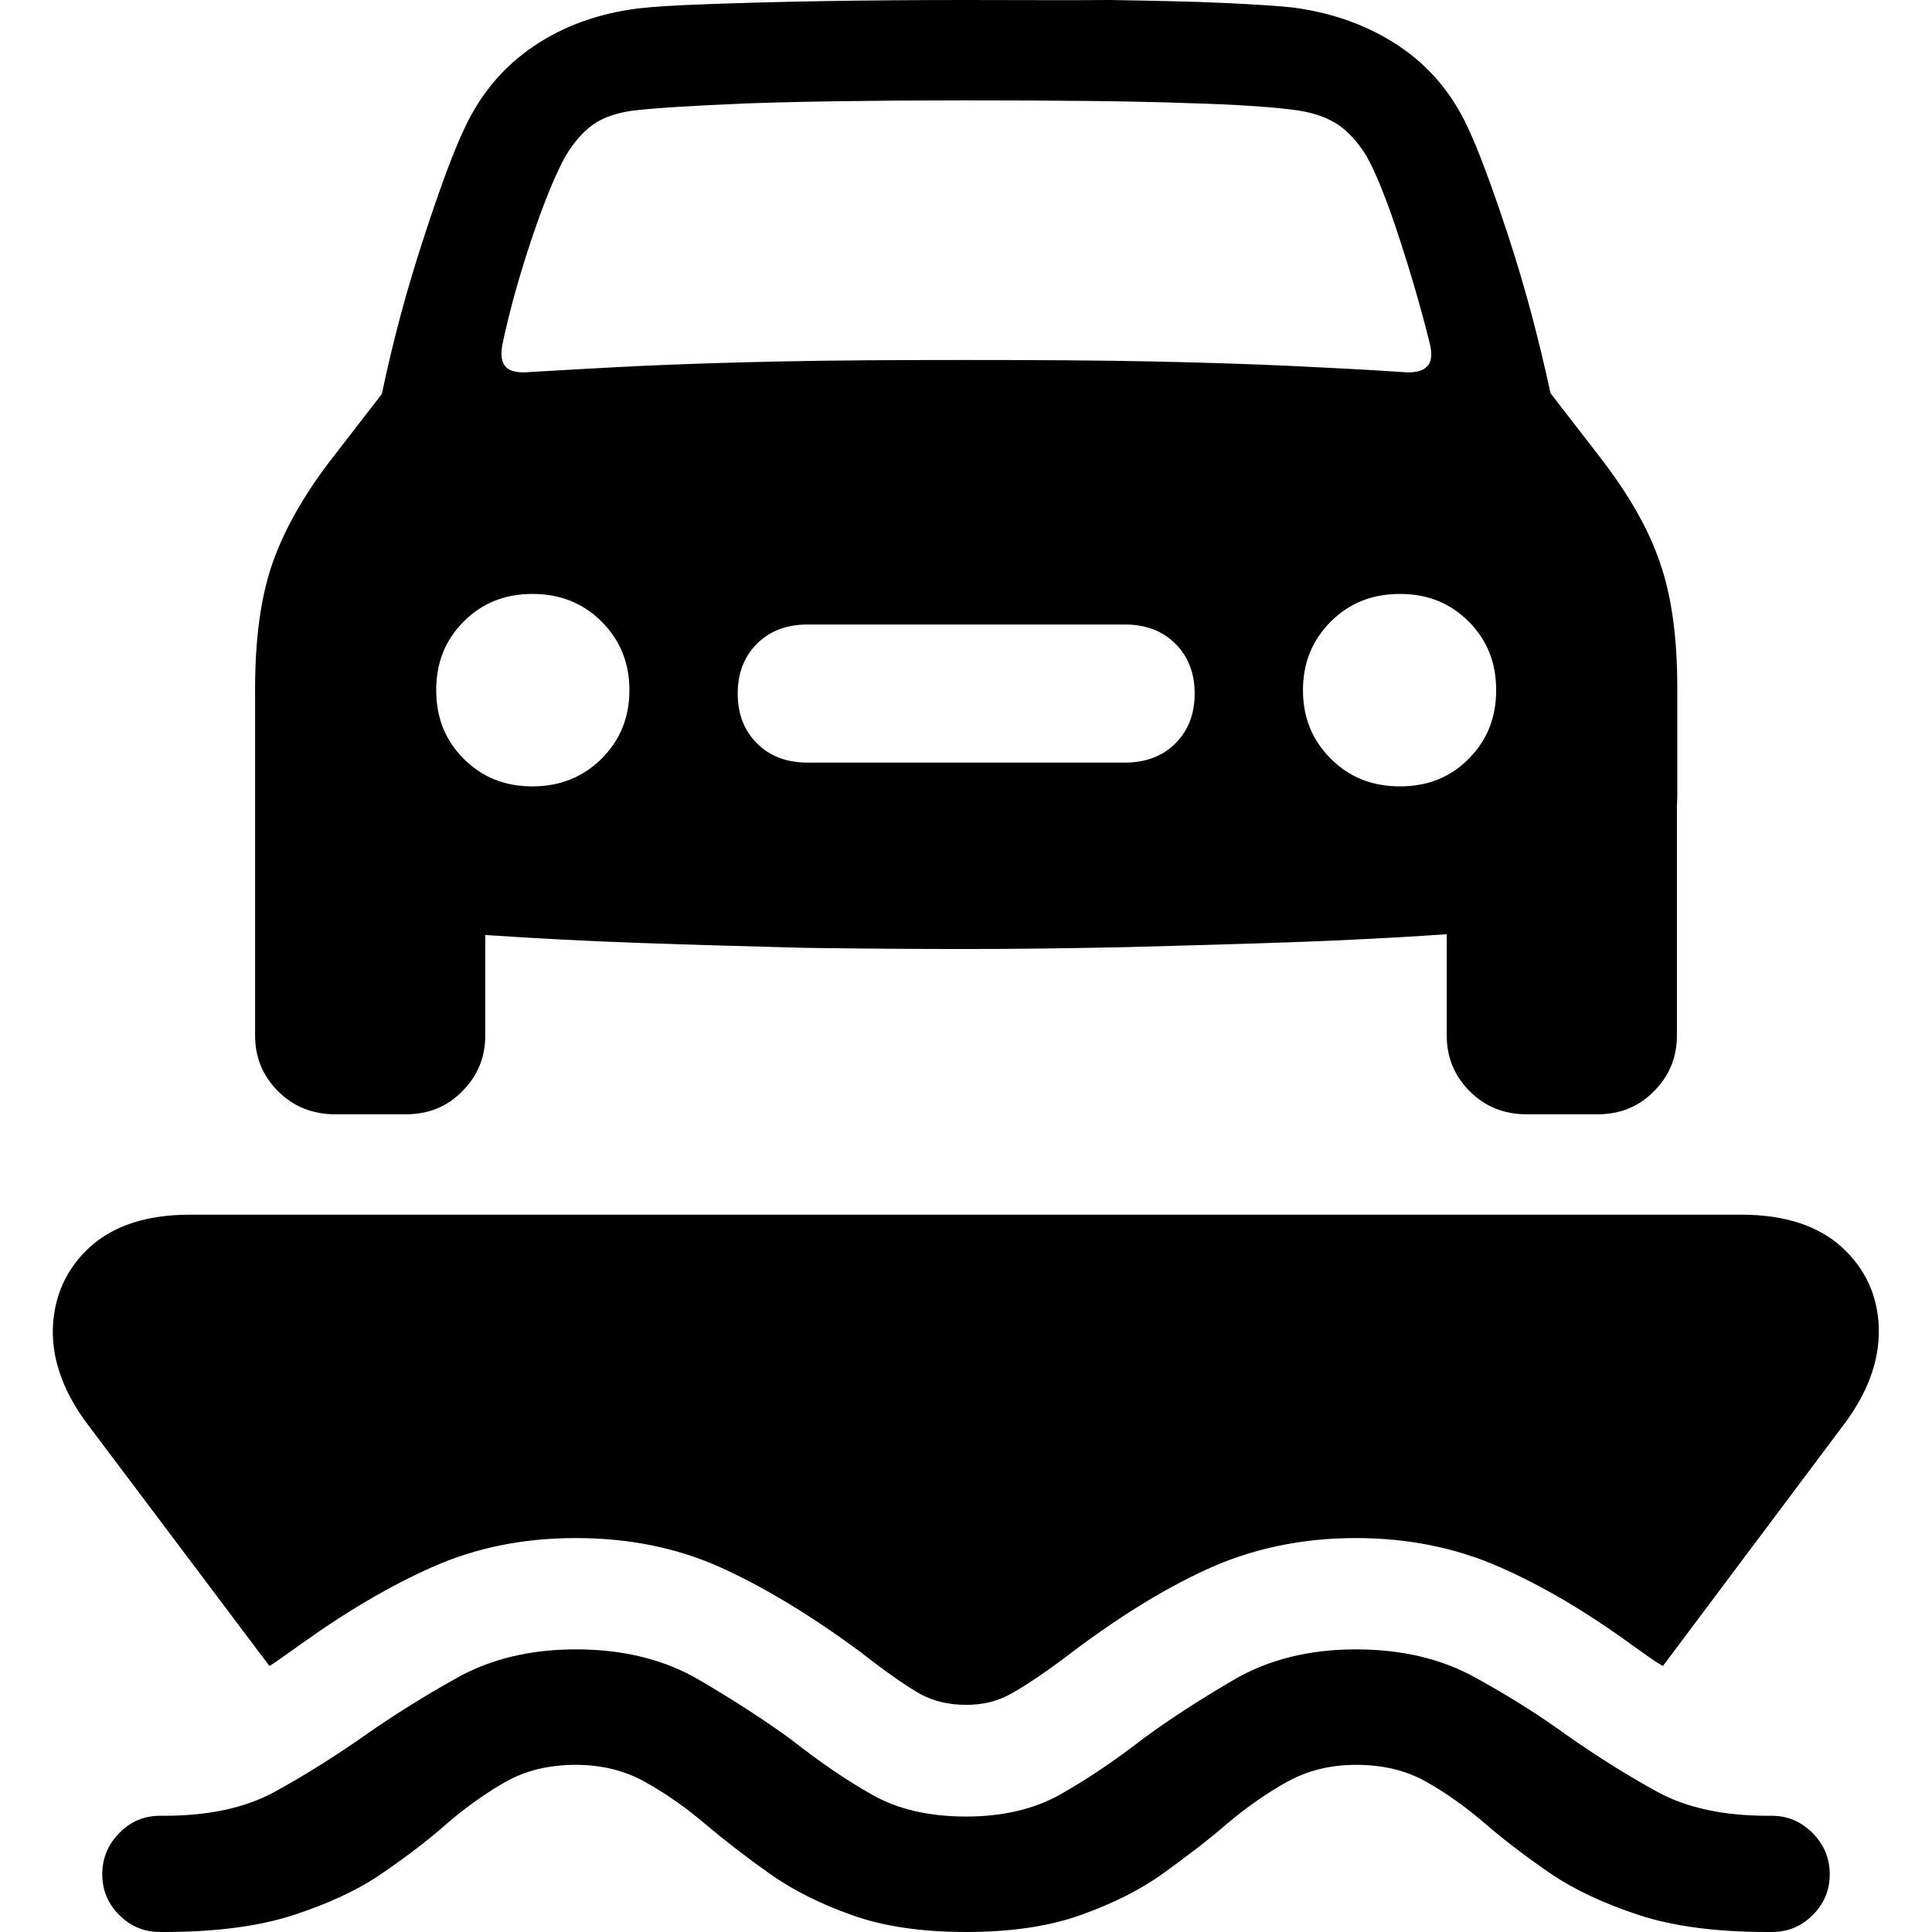 <?xml version="1.0" ?><!-- Generator: Adobe Illustrator 25.0.0, SVG Export Plug-In . SVG Version: 6.00 Build 0)  --><svg xmlns="http://www.w3.org/2000/svg" xmlns:xlink="http://www.w3.org/1999/xlink" version="1.1" id="Layer_1" x="0px" y="0px" viewBox="0 0 512 512" style="enable-background:new 0 0 512 512;" xml:space="preserve">
<path d="M42.4,512h1.1c13.6,0,25.1-1.5,34.3-4.5c9.2-3,17-6.6,23.4-11c6.4-4.4,12.1-8.7,17.2-13.2c5.1-4.4,10.3-8.1,15.6-11.1  c5.3-3,11.5-4.5,18.6-4.5c6.8,0,12.9,1.5,18.3,4.5c5.4,3,10.7,6.7,15.9,11.1c5.2,4.4,10.9,8.8,17.1,13.2c6.2,4.4,13.4,8,21.8,11  c8.3,3,18.5,4.5,30.4,4.5c11.8,0,21.9-1.5,30.3-4.5c8.4-3,15.7-6.6,21.8-11c6.1-4.4,11.8-8.7,17-13.2c5.2-4.4,10.5-8.1,15.9-11.1  c5.4-3,11.5-4.5,18.3-4.5c7.1,0,13.3,1.5,18.6,4.5c5.3,3,10.5,6.7,15.6,11.1c5.1,4.4,10.9,8.8,17.3,13.2c6.5,4.4,14.3,8,23.4,11  c9.1,3,20.5,4.5,34.2,4.5h1.1c4.2,0,7.8-1.5,10.8-4.5c3-3,4.5-6.6,4.5-10.8c0-4.2-1.5-7.8-4.5-10.9c-3-3-6.6-4.6-10.8-4.6h-1.1  c-11.8,0-21.5-2.1-29.2-6.3c-7.7-4.2-15.7-9.2-24-15c-7-5.1-15-10.2-24.1-15.2c-9.1-5.1-19.7-7.6-31.9-7.6  c-12.3,0-23.2,2.7-32.4,8.1s-17.4,10.7-24.4,15.9c-7.5,5.8-14.7,10.6-21.6,14.5c-6.8,3.8-15.1,5.8-24.8,5.8c-9.9,0-18.2-1.9-25-5.8  c-6.8-3.8-13.9-8.7-21.3-14.5c-7.1-5.2-15.3-10.5-24.5-15.9c-9.2-5.4-20.1-8.1-32.6-8.1c-12.1,0-22.6,2.5-31.7,7.6  c-9.1,5.1-17.2,10.2-24.3,15.2c-8.3,5.8-16.3,10.8-24,15s-17.4,6.3-29.2,6.3h-1.1c-4.2,0-7.8,1.5-10.8,4.6c-3,3-4.5,6.7-4.5,10.9  c0,4.2,1.5,7.8,4.5,10.8C34.6,510.5,38.2,512,42.4,512z M23.7,378.1l47.7,63.4c1.2-0.7,2.4-1.6,3.7-2.5c1.3-0.9,2.7-1.9,4.1-2.9  c12.5-9,24.4-16,35.8-21c11.4-5,23.9-7.5,37.6-7.5c14.1,0,26.9,2.6,38.4,7.8c11.5,5.2,23.7,12.6,36.5,22c7.7,6,13.2,9.8,16.7,11.7  c3.4,1.8,7.4,2.7,11.9,2.7c4.1,0,7.7-0.8,11-2.5c3.3-1.7,8.2-4.9,14.7-9.7c13.4-10.3,26-18.2,38-23.7s25.2-8.3,39.5-8.3  c13.6,0,26.2,2.5,37.7,7.5c11.5,5,23.4,12,35.7,21c1.5,1,2.8,2,4.1,2.9c1.3,0.9,2.6,1.8,3.9,2.5l47.5-63.4c6.7-8.7,9.9-17.4,9.7-26  c-0.2-8.6-3.5-15.8-9.8-21.6c-6.3-5.7-15.2-8.6-26.7-8.6h-411c-11.5,0-20.3,2.9-26.6,8.6c-6.2,5.7-9.5,12.9-9.8,21.6  C13.8,360.7,17,369.4,23.7,378.1z M133.2,91c1.9-8.9,4.5-18.2,7.8-28s6.3-17,8.9-21.7c2.2-3.6,4.6-6.4,7.3-8.3  c2.7-1.9,6.2-3.1,10.6-3.7c6-0.7,16-1.3,30.2-1.9c14.2-0.5,33.5-0.8,58-0.8c24.5,0,43.9,0.2,58,0.7c14.2,0.4,24.2,1.1,30.2,2  c4.4,0.7,7.8,2,10.5,3.8c2.6,1.8,5.1,4.5,7.4,8.2c2.6,4.6,5.5,11.9,8.7,21.7c3.2,9.8,5.9,19.1,8.1,28c0.7,2.9,0.5,5-0.8,6.2  c-1.2,1.2-3.4,1.7-6.4,1.4c-8.9-0.6-18.5-1.1-29.1-1.6c-10.5-0.5-22.8-0.9-36.8-1.2c-14-0.3-30.6-0.4-49.8-0.4  c-19.2,0-35.8,0.1-49.8,0.4c-14,0.3-26.3,0.7-36.8,1.2c-10.5,0.5-20.2,1.1-29.1,1.6c-3,0.3-5.2-0.2-6.3-1.4  C132.9,96,132.6,93.9,133.2,91z M141.1,208.4c-7.3,0-13.3-2.4-18.2-7.3c-4.9-4.9-7.3-10.9-7.3-18.2c0-7.3,2.4-13.3,7.3-18.2  c4.9-4.9,10.9-7.3,18.2-7.3c7.3,0,13.4,2.4,18.3,7.3c4.9,4.9,7.4,10.9,7.4,18.2c0,7.3-2.5,13.3-7.4,18.2  C154.4,206,148.3,208.4,141.1,208.4z M214,202.1c-5.5,0-10-1.7-13.4-5.1c-3.4-3.4-5.1-7.8-5.1-13.2c0-5.4,1.7-9.8,5.1-13.2  c3.4-3.4,7.9-5.1,13.4-5.1h84.1c5.5,0,10,1.7,13.4,5.1c3.4,3.4,5.1,7.8,5.1,13.2c0,5.4-1.7,9.8-5.1,13.2s-7.9,5.1-13.4,5.1H214z   M371,208.4c-7.3,0-13.4-2.4-18.3-7.3c-4.9-4.9-7.4-10.9-7.4-18.2c0-7.3,2.5-13.3,7.4-18.2c4.9-4.9,11-7.3,18.3-7.3  s13.3,2.4,18.2,7.3c4.9,4.9,7.3,10.9,7.3,18.2c0,7.3-2.4,13.3-7.3,18.2C384.4,206,378.3,208.4,371,208.4z M256.1,251.5  c13.4,0,27.5-0.2,42.4-0.5c14.9-0.4,29.5-0.8,43.8-1.3c14.3-0.5,27.4-1.2,39.4-2c12-0.8,21.7-1.6,29.3-2.3  c10.7-1.3,19-4.9,24.8-10.8c5.8-5.9,8.7-13.9,8.7-24.1v-28.1c0-13.4-1.5-24.5-4.6-33.3c-3-8.9-8.3-18.1-15.7-27.7l-13.3-17.2  c-3.1-14.4-6.8-28.3-11.2-41.7c-4.4-13.4-8-23-10.8-28.9c-4.2-9-10.3-16.2-18.3-21.5c-8-5.3-17.3-8.7-27.9-10.1  c-3.5-0.4-9.5-0.8-18-1.2c-8.5-0.4-18.7-0.6-30.5-0.8C282.4,0.1,269.7,0,256.1,0c-13.6,0-26.4,0.1-38.2,0.3  c-11.8,0.2-22,0.5-30.5,0.8c-8.5,0.3-14.5,0.7-18,1.1c-10.6,1.3-19.9,4.6-27.9,10c-8,5.4-14.1,12.6-18.3,21.6  c-2.8,5.8-6.4,15.4-10.8,28.9c-4.4,13.4-8.2,27.3-11.2,41.7l-13.3,17.2c-7.4,9.6-12.6,18.8-15.7,27.7s-4.6,20-4.6,33.3v28.1  c0,10.2,2.9,18.2,8.7,24.1c5.8,5.9,14.1,9.5,24.8,10.8c7.5,0.7,17.3,1.5,29.3,2.3c12,0.8,25.1,1.5,39.4,2  c14.3,0.5,28.9,0.9,43.8,1.3C228.6,251.4,242.7,251.5,256.1,251.5z M88.8,295.3h18.7c6,0,11-2,15-6.1c4.1-4.1,6.1-9,6.1-14.8v-39.6  l-61-29.2v68.8c0,5.8,2,10.7,6.1,14.8C77.8,293.3,82.9,295.3,88.8,295.3z M404.6,295.3h18.7c6,0,11-2,15-6.1c4.1-4.1,6.1-9,6.1-14.8  v-68.8l-61,29.2v39.6c0,5.8,2,10.7,6.1,14.8C393.6,293.3,398.6,295.3,404.6,295.3z"/>
</svg>